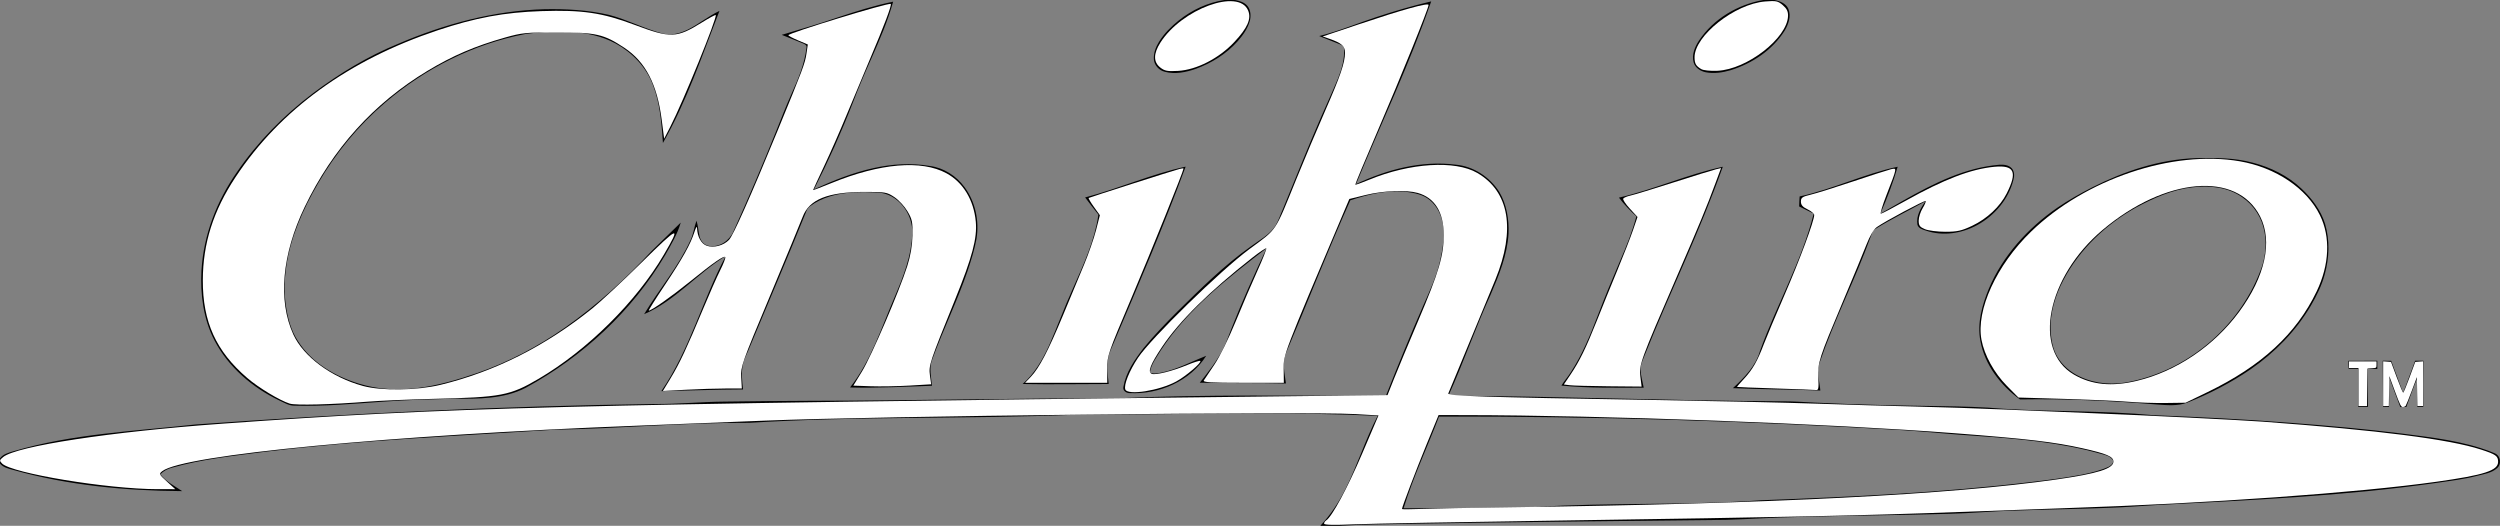 <?xml version="1.0" encoding="UTF-8" standalone="no"?>
<!-- Generator: Adobe Illustrator 19.0.0, SVG Export Plug-In . SVG Version: 6.00 Build 0)  -->

<svg
   version="1.1"
   id="Capa_1"
   x="0px"
   y="0px"
   viewBox="0 0 2524.8 531"
   style="enable-background:new 0 0 2524.8 531;"
   xml:space="preserve"
   sodipodi:docname="chihiro-w.svg"
   inkscape:version="1.3 (0e150ed6c4, 2023-07-21)"
   xmlns:inkscape="http://www.inkscape.org/namespaces/inkscape"
   xmlns:sodipodi="http://sodipodi.sourceforge.net/DTD/sodipodi-0.dtd"
   xmlns="http://www.w3.org/2000/svg"
   xmlns:svg="http://www.w3.org/2000/svg"><rect x="0" y="0" width="2524.8" height="531" fill="#808080" stroke="none"/><defs
   id="defs1" /><sodipodi:namedview
   id="namedview1"
   pagecolor="#ffffff"
   bordercolor="#111111"
   borderopacity="1"
   inkscape:showpageshadow="0"
   inkscape:pageopacity="0"
   inkscape:pagecheckerboard="1"
   inkscape:deskcolor="#d1d1d1"
   inkscape:zoom="0.2606147"
   inkscape:cx="552.53983"
   inkscape:cy="74.823102"
   inkscape:window-width="1920"
   inkscape:window-height="1027"
   inkscape:window-x="-8"
   inkscape:window-y="760"
   inkscape:window-maximized="1"
   inkscape:current-layer="Capa_1" />&#10;<g
   id="g1">&#10;	<path
   d="M1236.5,0h10.8c4.6,0.9,9.5,2.3,12.6,6.1c3.3,4.2,3.6,10.1,2.3,15.1c-2.2,7.8-7.1,14.6-12.4,20.6   c-11.4,12.7-26.2,21.9-42.1,27.7c-9.9,3.5-20.9,5.8-31.3,3c-5.8-1.4-10.6-6.5-11.1-12.5c-0.4-6.3,1.9-12.4,5.1-17.6   c5.2-8.5,12.4-15.6,20.1-21.8C1203.8,10,1219.7,2.6,1236.5,0 M1780.8,0h11.4c5.4,1.1,11.6,3.5,13.9,9c3.1,7.5,0,15.7-3.9,22.2   c-12.3,19.5-32.7,32.9-54.4,39.7c-8.1,2.4-16.7,3.7-25.1,2.1c-5.4-1.1-10.8-4.6-12.3-10.1c-2.1-7.7,1.3-15.6,5.5-22   C1730.6,18.9,1755,4.6,1780.8,0 M845.7,17.7c18.5-6.1,37.2-12.1,56.3-16c-5.4,19.6-13.5,38.2-21.7,56.7   c-6.8,15.1-13.3,30.3-19.2,45.8c-11.5,29.6-24.6,58.7-39,87c19.4-8.9,39.4-16.9,60.4-21.5c18.5-4.1,37.8-5.3,56.5-2.1   c14.1,1.8,26.9,10.1,35.2,21.5c10.9,14.8,14.9,34,12,52c-2,11-5.4,21.6-8.9,32.2c-10.5,30.7-24.9,59.8-36,90.2   c-3.2,8.4-0.8,17.5-0.1,26.1c-27.5,0.9-55.1,2.5-82.7,1.7c21.3-27,31.6-60.4,45.1-91.5c8.6-20.3,17-41.4,17.7-63.7   c1.1-19.9-14.4-40.9-35.2-41.7c-16-0.7-32.4-0.8-47.9,3.9c-7.2,2.2-14.1,5.4-20.1,10c-1.5,1.1-2.8,2.7-3.5,4.4   c-19.1,47.5-39.4,94.5-59.1,141.8c-1.9,4.5-4.3,8.9-5.3,13.8c-1.7,8.2-0.7,16.7,0.2,25c-27.5,0.1-55,1.2-82.5,1.7   C696.8,353,709.3,303,733,258.5c-28.9,17.7-51,45.2-82.5,58.8c15.2-25.3,34.7-47.9,46.9-74.9c3-6.2,3.6-13.1,6-19.5   c1.6,5.1,1.9,10.5,3.1,15.8c1.1,4.5,4.4,8.8,9.3,9.6c10.4,2,20.9-5.1,24.9-14.6c15.1-33.4,29.4-67.1,43.1-101.1   c5-12.6,9.9-25.1,15.4-37.5c6.9-15,13.4-30.6,15.3-47.1c0.5-2.2-1.7-3.4-3.4-4.1c-7.2-3.1-14.5-5.7-21.6-8.7   C808.3,29.6,827.1,24.1,845.7,17.7 M1390.2,17.2c18.2-6,36.6-11.4,55.2-15.8c-21.7,62.9-50.5,123-75.9,184.5   c31.2-14.7,66-24,100.7-19.6c17.9,1.6,34.4,12.5,44,27.6c7.4,12.5,9.9,27.6,9.3,42c-1.2,21.6-9.6,41.8-18,61.5   c-15.4,33.6-27.4,68.7-42.7,102.3c112.4,0.4,224.8,5.1,337.2,5.6c11-0.1,22,0.8,33,1.3c42.6,2.1,85.3,3,128,3.6   c20.7,0.3,41.4,0.8,62,2.6c50.6,3.2,101.5,1.8,152,6.5c46.1,1.9,92.1,4.1,138.1,7.7c37.7,2.9,75.4,6.2,113,10.9   c30.4,4,61.5,7.3,90.3,18.6c2.3,0.9,4.8,1.7,6.4,3.7c2.9,3.6,2.7,9.5-0.9,12.6c-5.5,4.9-13.1,5.9-20,7.7   c-13.4,3.5-27.1,5.1-40.7,7.1c-94.2,13.4-189.3,17.5-284.1,22.5c-16.3,1-32.6,2.3-49,2.8c-30.6,1.2-61.3,1.6-91.9,2.7   c-22.7,0.5-45.3,2.8-68.1,3.3c-50.7,1.5-101.4,1.7-152.1,3.2c-24.3,0.4-48.6,2.2-73,2.9c-106.7,1.3-213.3,2.1-320,4   c-23.2,0.5-46.4,0.5-69.5,2h-20.1c10.3-11,18.7-23.6,25.4-37.1c12.1-24.1,20.1-50,32.5-73.9c-78.7-3.8-157.6-2.2-236.4-1.6   c-22.7,0.4-45.3,0-68,0.4c-110,4.6-220.2,1.3-330.1,8.2c-65.7-0.3-131.3,5.8-197,7c-97.1,6.2-194.4,10.4-291,22.1   c-32,4.2-64.3,7.4-95.4,16.3c-4.3,1.2-8.4,3.3-11.5,6.6c5.8,7.4,14.4,11.8,22.1,17c-57.4-0.4-115.2-5.8-170.6-21.4   c-4.9-1.3-10.3-2.5-13.6-6.7v-4.7c3.1-4.6,8.8-6,13.8-7.5C73.5,438,136,435.5,197.5,428.7C351.8,417.6,506.3,410.1,661,408   c23.4,0.2,46.7-2.2,70-2.4c28.7-0.5,57.3-0.6,86-0.8c103.7-0.2,207.3-2.7,311-2.5c90.5-4.3,181.1-2.3,271.7-2.7   c12.1-30.6,24.6-61.1,37.8-91.3c6.6-14.8,13.5-29.6,17-45.5c2.5-11.4,4.6-23.2,3-34.9c-1.4-9.8-5.7-19.5-13.6-25.9   c-6.6-5.6-15.4-7.1-23.7-8.3c-19.2-2.1-38.4,2.6-56.5,8.6c-22.8,51-43.1,103-65,154.4c-4,9.8-1.3,20.5,0,30.6   c-29-0.7-58-0.2-87-0.8c8.6-10.9,17.3-21.8,23.6-34.3c3.3-6.3,5.4-13.2,8.1-19.7c10.9-27.7,23.1-54.9,35.8-81.9   c-39.1,30.2-79.2,61.1-106.7,102.9c-4.3,7.2-9.9,14.1-11.2,22.6c3.6,1.9,7.7,0.9,11.5,0.2c16-3.2,30.4-11.1,45.4-17   c-16.2,25.6-47.5,39.2-77.3,37.7c-3.3,0.1-7.1-2.4-6.4-6.1c2.5-14.8,11.3-27.5,20.3-39.2c10.8-13.2,22.6-25.4,34.6-37.4   c23.4-23,46.8-46.3,73.7-65.3c8.7-6.5,18.9-11.7,25-21c3.1-5.2,4.9-11.1,7.4-16.6c12.8-30.9,25-62,38.4-92.6   c5.7-13.2,11.9-26.3,17.4-39.6c3.8-9.6,6.8-19.9,6-30.4c-0.1-2.3-2.5-3.3-4.2-4.1c-6.9-2.8-13.9-5.5-20.8-8.3   C1352.1,31.5,1370.9,23.5,1390.2,17.2 M1453.3,420.7c-11.8,30.9-26,60.9-35.8,92.6c44.1,0.2,88.3-0.4,132.4-1.2   c76.3-4.9,152.8-1.4,229-6.9c91.2-3.4,182.5-7.6,273.2-18.5c17-2,34-4.2,50.7-7.4c9.3-1.9,18.6-4.1,27.2-8.1   c2.4-1.3,5.8-4.8,3.2-7.4c-2.8-3.5-7.4-4.3-11.5-5.5c-40.9-11.6-83.5-15.1-125.8-18.1c-24.4-1.5-48.7-4.1-73.1-5.7   C1766.6,425.3,1609.9,420.3,1453.3,420.7 M402.2,44.2C448.9,24.2,499,10.7,550,9.3c21.8-0.4,43.7,0.8,65,5.7   c18.8,4.9,36,14.2,54.8,19c8.5,2.1,17.3-0.4,25-4.2c11-5.5,20.6-13.5,31.8-18.8c-17.5,45.1-33.1,91.2-57.1,133.4   c-1.4-19.6-2.8-39.6-9.9-58.1c-6.7-18.2-20.8-33.1-37.7-42.3c-14.3-7.8-30.6-11-46.8-12c-14.8-0.7-29.6,0.2-44.3,2.3   c-52.4,10-101.6,34.8-142,69.5c-27,23-49.8,50.8-67.6,81.4c-15.2,26.2-28,54.5-32.2,84.7c-1.8,12.5-2.1,25.3-0.4,37.9   c1.8,13,5.2,26,12.5,37c13.9,21.6,37.2,35.2,61.2,42.6c18.9,5.9,39,7,58.6,4.6c21-2.5,41.5-8.5,61.4-15.4   c31.4-11,61.1-26.7,88.4-45.8c32-22.4,61-48.9,87.5-77.4c9.9-9.4,19.4-19.2,29.3-28.6c-3.4,11.8-9.8,22.4-15.8,33   c-33.4,56.5-83.4,102.6-140.9,133.9c-22.1,11.4-47.7,11.1-71.9,11c-23.7,0.6-47.5,1.1-71.1,2.9c-30.3,2.1-60.6,5-91,4.1   c-5.3-0.1-9.9-3.1-14.6-5.2c-27.2-13-51.4-33.6-65.5-60.5c-11.4-21.8-14.6-47-13.2-71.2c2.1-35.5,15.4-69.7,35.6-98.7   c20.9-30.7,47.4-57.5,77-79.9C342.7,74.2,371.4,56.8,402.2,44.2 M2113,189.2c32.6-16.5,68.2-28.3,105-29.5   c19.1-0.3,38.5-0.5,57.1,4.6c18.2,4.7,35.7,13.3,49.4,26.4c10.4,9.8,19.3,21.6,23.6,35.3c5,16.6,4.3,34.5-0.3,51.1   c-3,11.2-8.2,21.6-14,31.6c-15.1,25.6-36.4,47.3-60.8,64.2c-20,13.7-41.7,24.9-64.2,33.8c-9.8,3.6-20.5,2.5-30.7,1.8   c-45.9-3.8-92-5.9-138.1-5.1c-19.6-14.2-35.6-35-40-59.2c-3.4-18,1.8-36.2,8.6-52.7c14.1-33.4,39.5-61.2,69.1-81.7   C2089,202.1,2100.9,195.4,2113,189.2 M2214.2,189.2c-20.4,2.3-39.5,10.9-57.4,20.6c-30.1,17-56.3,41.7-72.6,72.4   c-8.6,16.1-14.2,34.3-13.2,52.7c0.6,8.7,2.2,17.7,6.7,25.3c5.2,8.9,13.5,15.9,22.9,20.2c16,7.6,34.6,8.7,51.8,4.8   c60.3-12.6,112.3-58.6,132.3-116.9c3.4-11.1,4.4-23,2.2-34.4c-2.5-13.9-10.6-26.7-22.3-34.6   C2250.2,188.9,2231.4,187.1,2214.2,189.2 M1994.9,170.5c7.9-2,15.9-3.4,24-4.1c4.5-0.3,9.7,0.1,12.9,3.7c2.7,3.1,2.7,7.7,1.6,11.5   c-4.9,19.5-18.9,36-36.4,45.6c-15.7,8.6-34.9,11.6-52,5.7c-3.4-1.1-7.7-2.3-8.6-6.2c-1.4-8.6,3.4-16.6,8.1-23.4   c-17,9.4-34.5,17.9-51,28.2c-2.8,1.6-3.1,5.1-4.3,7.7c-15.7,43.2-36.9,84.2-51.8,127.8c-3.1,9,0.3,18.3,1,27.4   c-29.4-1.1-58.9-1.1-88.3-2.4c11.3-10.5,23-22.1,27.3-37.4c16.8-46.8,42.2-90.4,54.3-138.9c-4.9-2.4-9.8-4.9-14.7-7.2   c0-3.4,0.3-6.7,0.5-10.1c33.8-7.4,65.2-22.8,99-30c-4.7,16.2-10.7,32-17.5,47.4C1929.8,198.3,1960.4,179.3,1994.9,170.5    M1095.9,199.4c34.3-9,66.8-23.6,101.5-31.1c-22.1,59.8-47.2,118.4-72.2,177c-2.2,5.4-5.1,10.7-6,16.5c-1.6,8.6-0.4,17.4,0.5,26   c-29,0-58,0.6-86.9,0c11.9-10.4,20-24.3,26.5-38.5c8.5-19.1,15.5-38.8,24.2-57.8c10.7-24.1,22.1-48.5,25.8-74.8   C1104.8,211,1100.2,205.3,1095.9,199.4 M1635,199.6c35.6-8.3,69.2-23.5,104.9-31.2c-23,64.9-53.4,126.8-79,190.6   c-1.7,4.5-4.2,9-4.1,14c0.2,6.3,2.1,12.3,3.2,18.5c-27.7,0.1-55.5,0.6-83.1-2.1c2.9-4.8,6.8-9,9.7-13.8   c11.5-17.7,19.5-37.3,27-56.9c7.1-18.6,14.7-37.1,22.6-55.4c6.4-14.6,12.3-29.4,16.4-44.8C1646.2,212.7,1640.2,206.4,1635,199.6    M2371.7,364.4c9.7-0.1,19.4,0,29.2-0.1c0,2.8,0,5.5,0,8.3c-3.2,0-6.3,0-9.5,0c-0.1,12.8,0,25.6,0,38.4c-3.3,0-6.6,0-9.8,0   c-0.1-12.8,0-25.6,0-38.4c-3.2,0-6.4,0-9.6,0C2371.7,369.9,2371.7,367.2,2371.7,364.4 M2406.4,364.3c2.8,0,5.6,0,8.5,0.1   c4,10.8,7.9,21.5,12,32.3c4.4-10.7,8-21.6,12.2-32.4c2.7,0,5.5,0,8.3,0c-0.3,15.6-0.1,31.2-0.1,46.7c-2,0-4,0-6,0   c-0.1-9.7,0.1-19.5-0.1-29.2c-4.1,9.6-7.3,19.5-11,29.2c-2.1,0-4.1,0-6.1,0.1c-3.9-10-7.5-20.1-11.2-30.2   c-0.3,10.1,0.1,20.1-0.2,30.1c-2,0-4-0.1-6-0.1C2406.5,395.4,2406.6,379.8,2406.4,364.3L2406.4,364.3z"
   id="path1" />&#10;</g>&#10;<path
   style="fill:#ffffff;stroke-width:1.919"
   d="m 292.578,407.62 c -10.132,-3.201 -31.399,-16.044 -42.857,-25.88 -31.574,-27.106 -44.998,-56.642 -44.882,-98.755 0.102,-37.181 10.542,-70.078 33.038,-104.104 44.979,-68.035 114.198,-118.298 204.203,-148.284 38.343,-12.774 67.27,-18.126 104.705,-19.372 41.19,-1.371 61.512,1.622 94.043,13.85 36.461,13.705 42.542,13.498 67.956,-2.317 7.322,-4.556 13.637,-7.959 14.034,-7.562 1.909,1.909 -32.906,87.514 -45.838,112.709 l -6.236,12.149 -2.449,-19.008 C 663.644,84.953 651.984,62.48 630.515,48.229 609.882,34.534 602.071,32.735 563.092,32.702 c -31.864,-0.027 -35.958,0.375 -52.956,5.201 -30.528,8.667 -52.809,18.233 -78.465,33.687 -54.212,32.656 -95.697,78.61 -123.882,137.222 -23.079,47.996 -27.258,94.698 -11.544,129.021 10.226,22.336 38.418,43.19 70.195,51.924 18.777,5.161 54.98,4.633 78.66,-1.147 54.938,-13.41 105.728,-39.021 153.307,-77.307 8.011,-6.446 30.414,-27.326 49.785,-46.4 37.644,-37.067 39.894,-37.853 22.307,-7.79 -27.72,47.385 -77.181,96.435 -126.439,125.39 -28.937,17.01 -37.73,18.698 -105.675,20.295 -24.27,0.57 -54.055,1.833 -66.19,2.806 -37.513,3.007 -73.59,3.92 -79.619,2.015 z"
   id="path2" /><path
   style="fill:#ffffff;stroke-width:1.919"
   d="m 677.314,381.908 c 8.988,-14.795 16.459,-30.733 32.773,-69.921 6.319,-15.177 14.081,-32.731 17.249,-39.008 3.169,-6.277 5.494,-12.214 5.168,-13.193 -0.785,-2.356 -11.604,5.105 -35.812,24.7 -18.136,14.679 -38.747,29.196 -41.452,29.196 -0.597,0 6.593,-11.472 15.977,-25.493 18.075,-27.006 26.215,-41.599 30.194,-54.127 1.459,-4.593 2.489,-6.056 2.566,-3.644 0.275,8.627 4.24,15.835 9.772,17.763 7.065,2.463 17.1,-0.195 22.514,-5.963 4.357,-4.642 21.11,-42.286 48.881,-109.839 25.783,-62.718 27.854,-68.24 29.334,-78.249 l 1.358,-9.182 -9.821,-4.149 c -5.401,-2.282 -9.821,-4.633 -9.821,-5.225 0,-2.239 101.586,-33.258 103.395,-31.572 1.174,1.094 -6.678,21.918 -20.916,55.472 -7.164,16.883 -17.999,42.783 -24.078,57.556 -6.079,14.773 -16.094,37.555 -22.256,50.627 -6.162,13.072 -11.204,24.006 -11.204,24.298 0,0.292 8.407,-2.903 18.682,-7.1 49.087,-20.049 90.792,-23.595 116.022,-9.863 16.8,9.144 27.574,26.915 29.623,48.865 1.546,16.557 -3.57,35.827 -20.79,78.312 -25.88,63.849 -26.898,66.917 -25.525,76.906 l 1.242,9.03 -21.736,1.297 c -11.955,0.713 -29.637,1.019 -39.293,0.678 l -17.557,-0.619 8.781,-14.389 c 9.542,-15.636 37.679,-81.111 45.646,-106.218 3.359,-10.585 5.062,-20.55 5.29,-30.958 0.301,-13.695 -0.242,-16.334 -5.045,-24.504 -2.96,-5.036 -8.942,-11.511 -13.294,-14.389 -7.481,-4.948 -9.122,-5.231 -30.111,-5.198 -37.066,0.058 -55.82,7.603 -62.418,25.112 -1.946,5.163 -16.858,41.223 -33.139,80.133 -28.378,67.823 -29.575,71.212 -28.963,82.021 l 0.638,11.275 -16.486,-0.003 c -9.067,-0.002 -27.01,0.562 -39.872,1.254 l -23.386,1.257 z"
   id="path3" /><path
   style="fill:#ffffff;stroke-width:1.919"
   d="m 1041.22,380.351 c 8.346,-8.731 17.478,-26.218 32.312,-61.873 7.024,-16.883 16.554,-39.799 21.177,-50.923 4.623,-11.125 10.131,-26.972 12.24,-35.216 l 3.834,-14.99 -6.052,-8.427 c -3.329,-4.635 -5.691,-8.682 -5.249,-8.994 0.886,-0.625 84.556,-27.367 91.454,-29.23 2.374,-0.641 4.317,-0.834 4.317,-0.43 0,2.526 -32.176,82.448 -52.716,130.943 -23.753,56.079 -24.377,57.913 -24.339,71.466 l 0.039,13.909 h -41.487 -41.487 z"
   id="path4" /><path
   style="fill:#ffffff;stroke-width:1.919"
   d="m 1171.749,68.152 c -7.006,-5.524 -6.96,-13.906 0.137,-25.089 21.587,-34.013 79.228,-55.126 88.617,-32.459 3.459,8.351 -0.541,17.498 -13.893,31.771 -15.48,16.549 -38.101,28.173 -56.87,29.224 -10.799,0.605 -13.51,0.086 -17.991,-3.447 z"
   id="path5" /><path
   style="fill:#ffffff;stroke-width:1.919"
   d="m 1337.223,528.837 c 0,-1.084 0.947,-2.557 2.105,-3.272 5.814,-3.593 21.416,-32.525 36.266,-67.247 l 16.581,-38.77 -23.628,-1.363 c -48.903,-2.821 -484.288,2.027 -596.224,6.639 -27.496,1.133 -84.958,3.401 -127.693,5.041 -251.956,9.667 -459.547,29.504 -480.683,45.933 -3.626,2.818 -3.473,3.165 4.652,10.57 l 8.401,7.656 -17.993,-0.007 C 108.949,494 11.788,477.974 2.129,468.142 -0.713,465.249 -0.624,464.724 3.242,461.551 16.691,450.514 111.712,436.022 223.51,427.957 452.805,411.416 562.543,408.576 1292.028,400.296 l 109.248,-1.24 6.474,-16.308 c 3.561,-8.969 14.685,-35.642 24.72,-59.273 20.672,-48.678 25.639,-65.45 25.579,-86.364 -0.066,-22.976 -9.132,-37.501 -26.397,-42.296 -11.618,-3.227 -34.413,-2.325 -52.334,2.07 l -16.606,4.073 -6.197,14.633 c -60.464,142.766 -60.283,142.293 -60.108,157.085 l 0.164,13.909 h -41.163 c -32.707,0 -40.847,-0.498 -39.628,-2.425 0.844,-1.334 5.644,-8.495 10.667,-15.914 5.123,-7.566 14.474,-26.506 21.298,-43.14 6.691,-16.308 16.631,-39.487 22.09,-51.509 5.458,-12.022 9.511,-22.271 9.005,-22.777 -0.505,-0.506 -6.785,3.69 -13.955,9.323 -43.581,34.239 -73.809,64.078 -91.162,89.99 -12.032,17.967 -14.976,25.692 -10.453,27.428 3.851,1.478 20.7,-2.731 35.662,-8.908 6.773,-2.796 12.744,-4.654 13.27,-4.128 1.633,1.633 -14.501,15.406 -24.284,20.731 -17.065,9.288 -49.043,14.311 -51.434,8.079 -1.728,-4.503 4.016,-18.851 12.825,-32.037 13.265,-19.855 83.057,-87.94 112.448,-109.699 28.713,-21.257 25.137,-15.909 47.658,-71.257 8.158,-20.049 21.154,-50.851 28.879,-68.448 15.257,-34.753 20.034,-48.697 20.034,-58.479 0,-6.894 -3.294,-9.89 -15.582,-14.174 l -6.949,-2.423 36.686,-12.329 c 43.591,-14.649 70.261,-22.04 70.261,-19.472 0,3.436 -28.191,73.126 -51.502,127.318 -12.699,29.521 -22.846,53.918 -22.549,54.215 0.297,0.297 6.641,-1.976 14.099,-5.052 41.298,-17.03 86.783,-19.872 109.165,-6.82 32.358,18.869 38.862,57.174 18.269,107.6 -8.137,19.924 -45.953,111.416 -47.564,115.074 -1.14,2.589 35.239,3.766 200.715,6.496 64.895,1.071 142.164,2.795 171.709,3.832 29.546,1.037 74.008,2.339 98.805,2.894 24.797,0.555 64.943,1.889 89.212,2.964 24.27,1.075 65.278,2.79 91.131,3.81 52.25,2.062 148.52,6.853 170.75,8.498 117.988,8.732 188.488,17.737 220.632,28.183 15.01,4.878 17.267,6.494 17.267,12.366 0,8.838 -13.834,13.322 -62.065,20.115 -79.012,11.129 -230.201,21.896 -374.403,26.665 -30.601,1.012 -78.948,2.757 -107.438,3.877 -83.247,3.274 -186.648,5.51 -391.382,8.463 -105.52,1.522 -205.02,3.335 -221.112,4.03 -19.567,0.845 -29.258,0.61 -29.258,-0.709 z m 191.854,-16.599 c 261.771,-3.55 441.017,-12.706 547.744,-27.98 41.645,-5.96 57.556,-10.951 57.556,-18.053 0,-5.118 -6.537,-7.943 -31.178,-13.471 -28.139,-6.313 -55.838,-9.577 -129.02,-15.201 -126.643,-9.734 -354.547,-18.141 -496.162,-18.303 l -25.16,-0.029 -12.004,29.258 c -10.472,25.524 -24.971,63.627 -24.971,65.624 0,0.376 8.418,0.345 18.706,-0.067 10.288,-0.413 52.808,-1.213 94.488,-1.778 z"
   id="path6" /><path
   style="fill:#ffffff;stroke-width:1.919"
   d="m 1585.396,389.05 -6.034,-0.759 6.718,-9.966 c 9.168,-13.601 15.703,-26.955 26.468,-54.092 5.023,-12.662 14.318,-35.541 20.656,-50.841 6.338,-15.3 13.552,-33.774 16.033,-41.053 l 4.51,-13.234 -7.74,-8.397 c -4.257,-4.618 -7.261,-9.172 -6.675,-10.12 0.586,-0.948 3.861,-2.331 7.278,-3.073 3.417,-0.742 23.048,-6.727 43.625,-13.299 20.576,-6.572 39.769,-12.518 42.649,-13.214 l 5.238,-1.265 -5.519,14.896 c -9.184,24.788 -16.042,41.372 -39.479,95.474 -36.257,83.696 -37.967,88.392 -36.49,100.216 l 1.262,10.1 -33.233,-0.307 c -18.278,-0.169 -35.948,-0.648 -39.267,-1.066 z"
   id="path7" /><path
   style="fill:#ffffff;stroke-width:1.919"
   d="m 1718.053,69.76 c -5.278,-3.141 -6.651,-5.564 -6.686,-11.801 -0.12,-21.804 40.543,-54.006 71.316,-56.476 11.078,-0.889 12.867,-0.515 17.791,3.72 4.027,3.463 5.428,6.342 5.299,10.881 -0.635,22.324 -41.405,54.029 -71.219,55.383 -7.408,0.336 -14.257,-0.372 -16.501,-1.708 z"
   id="path8" /><path
   style="fill:#ffffff;stroke-width:1.919"
   d="m 1792.877,392.295 c -21.104,-0.659 -38.487,-1.35 -38.629,-1.536 -0.142,-0.185 3.151,-4.006 7.317,-8.49 8.463,-9.11 13.355,-17.716 19.831,-34.885 2.415,-6.402 11.827,-28.778 20.916,-49.724 15.261,-35.169 29.895,-74.595 29.895,-80.538 0,-1.372 -3.022,-3.935 -6.715,-5.696 -4.938,-2.355 -6.715,-4.429 -6.715,-7.838 0,-4.008 1.364,-4.962 10.072,-7.042 5.54,-1.323 24.749,-7.326 42.688,-13.34 17.938,-6.014 35.058,-11.526 38.044,-12.249 6.442,-1.561 6.552,-2.204 -4.464,26.174 -3.994,10.288 -6.525,18.706 -5.625,18.706 0.9,0 12.245,-5.927 25.211,-13.172 38.4,-21.455 65.929,-32.002 89.304,-34.214 20.379,-1.928 23.621,5.014 12.576,26.929 -6.631,13.157 -19.802,25.509 -34.754,32.592 -10.886,5.157 -15.06,6.09 -27.245,6.09 -7.914,0 -17.195,-1.184 -20.624,-2.631 -5.149,-2.172 -6.234,-3.677 -6.228,-8.633 0,-3.301 1.777,-8.906 3.94,-12.454 2.163,-3.548 3.535,-6.85 3.048,-7.337 -0.947,-0.947 -41.105,20.509 -49.334,26.358 -3.054,2.171 -6.997,8.832 -10.374,17.529 -2.996,7.715 -13.819,33.885 -24.051,58.154 -23.903,56.699 -25.397,61.36 -24.602,76.771 0.526,10.2 0.122,12.379 -2.236,12.062 -1.583,-0.213 -20.145,-0.926 -41.249,-1.586 z"
   id="path9" /><path
   style="fill:#ffffff;stroke-width:1.919"
   d="m 2149.725,405.762 c -9.497,-0.836 -38.419,-2.14 -64.271,-2.899 l -47.004,-1.379 -11.652,-11.802 c -12.924,-13.09 -22.747,-30.916 -25.669,-46.581 -5.596,-30.005 15.251,-75.443 50.096,-109.19 54.707,-52.983 142.971,-82.731 210.735,-71.025 36.355,6.28 67.613,27.28 80.959,54.39 10.842,22.024 9.657,50 -3.259,76.952 -20.602,42.99 -55.581,75.303 -110.101,101.711 l -22.277,10.791 -20.145,0.276 c -11.08,0.152 -27.915,-0.408 -37.411,-1.244 z m 8.429,-21.145 c 39.751,-9.529 77.784,-35.207 103.177,-69.658 26.34,-35.735 34.089,-71.098 21.149,-96.51 -23.353,-45.862 -95.608,-39.616 -159.026,13.747 -56.352,47.417 -71.07,121.419 -29.046,146.046 17.875,10.475 38.174,12.505 63.746,6.375 z"
   id="path10" /><path
   style="fill:#ffffff;stroke-width:0.959"
   d="m 2381.869,390.903 v -19.185 h -4.796 -4.796 v -3.357 -3.357 h 13.909 13.909 v 3.305 c 0,3.262 -0.059,3.309 -4.557,3.597 l -4.556,0.292 -0.26,18.946 -0.26,18.946 h -4.296 -4.296 z"
   id="path11" /><path
   style="fill:#ffffff;stroke-width:0.959"
   d="m 2418.801,395.453 -5.756,-15.582 -0.264,15.109 -0.264,15.109 h -2.853 -2.853 v -22.598 -22.598 l 3.953,0.295 3.953,0.295 5.79,15.588 c 3.185,8.573 6.111,15.588 6.502,15.588 0.391,0 3.295,-7.015 6.452,-15.588 l 5.74,-15.588 3.949,-0.295 3.949,-0.295 v 22.598 22.598 h -2.853 -2.853 l -0.265,-14.629 -0.265,-14.629 -5.195,13.909 c -2.857,7.65 -5.608,14.449 -6.113,15.109 -0.505,0.659 -1.836,1.196 -2.959,1.193 -1.76,-0.005 -2.832,-2.148 -7.796,-15.588 z"
   id="path12" /></svg>
